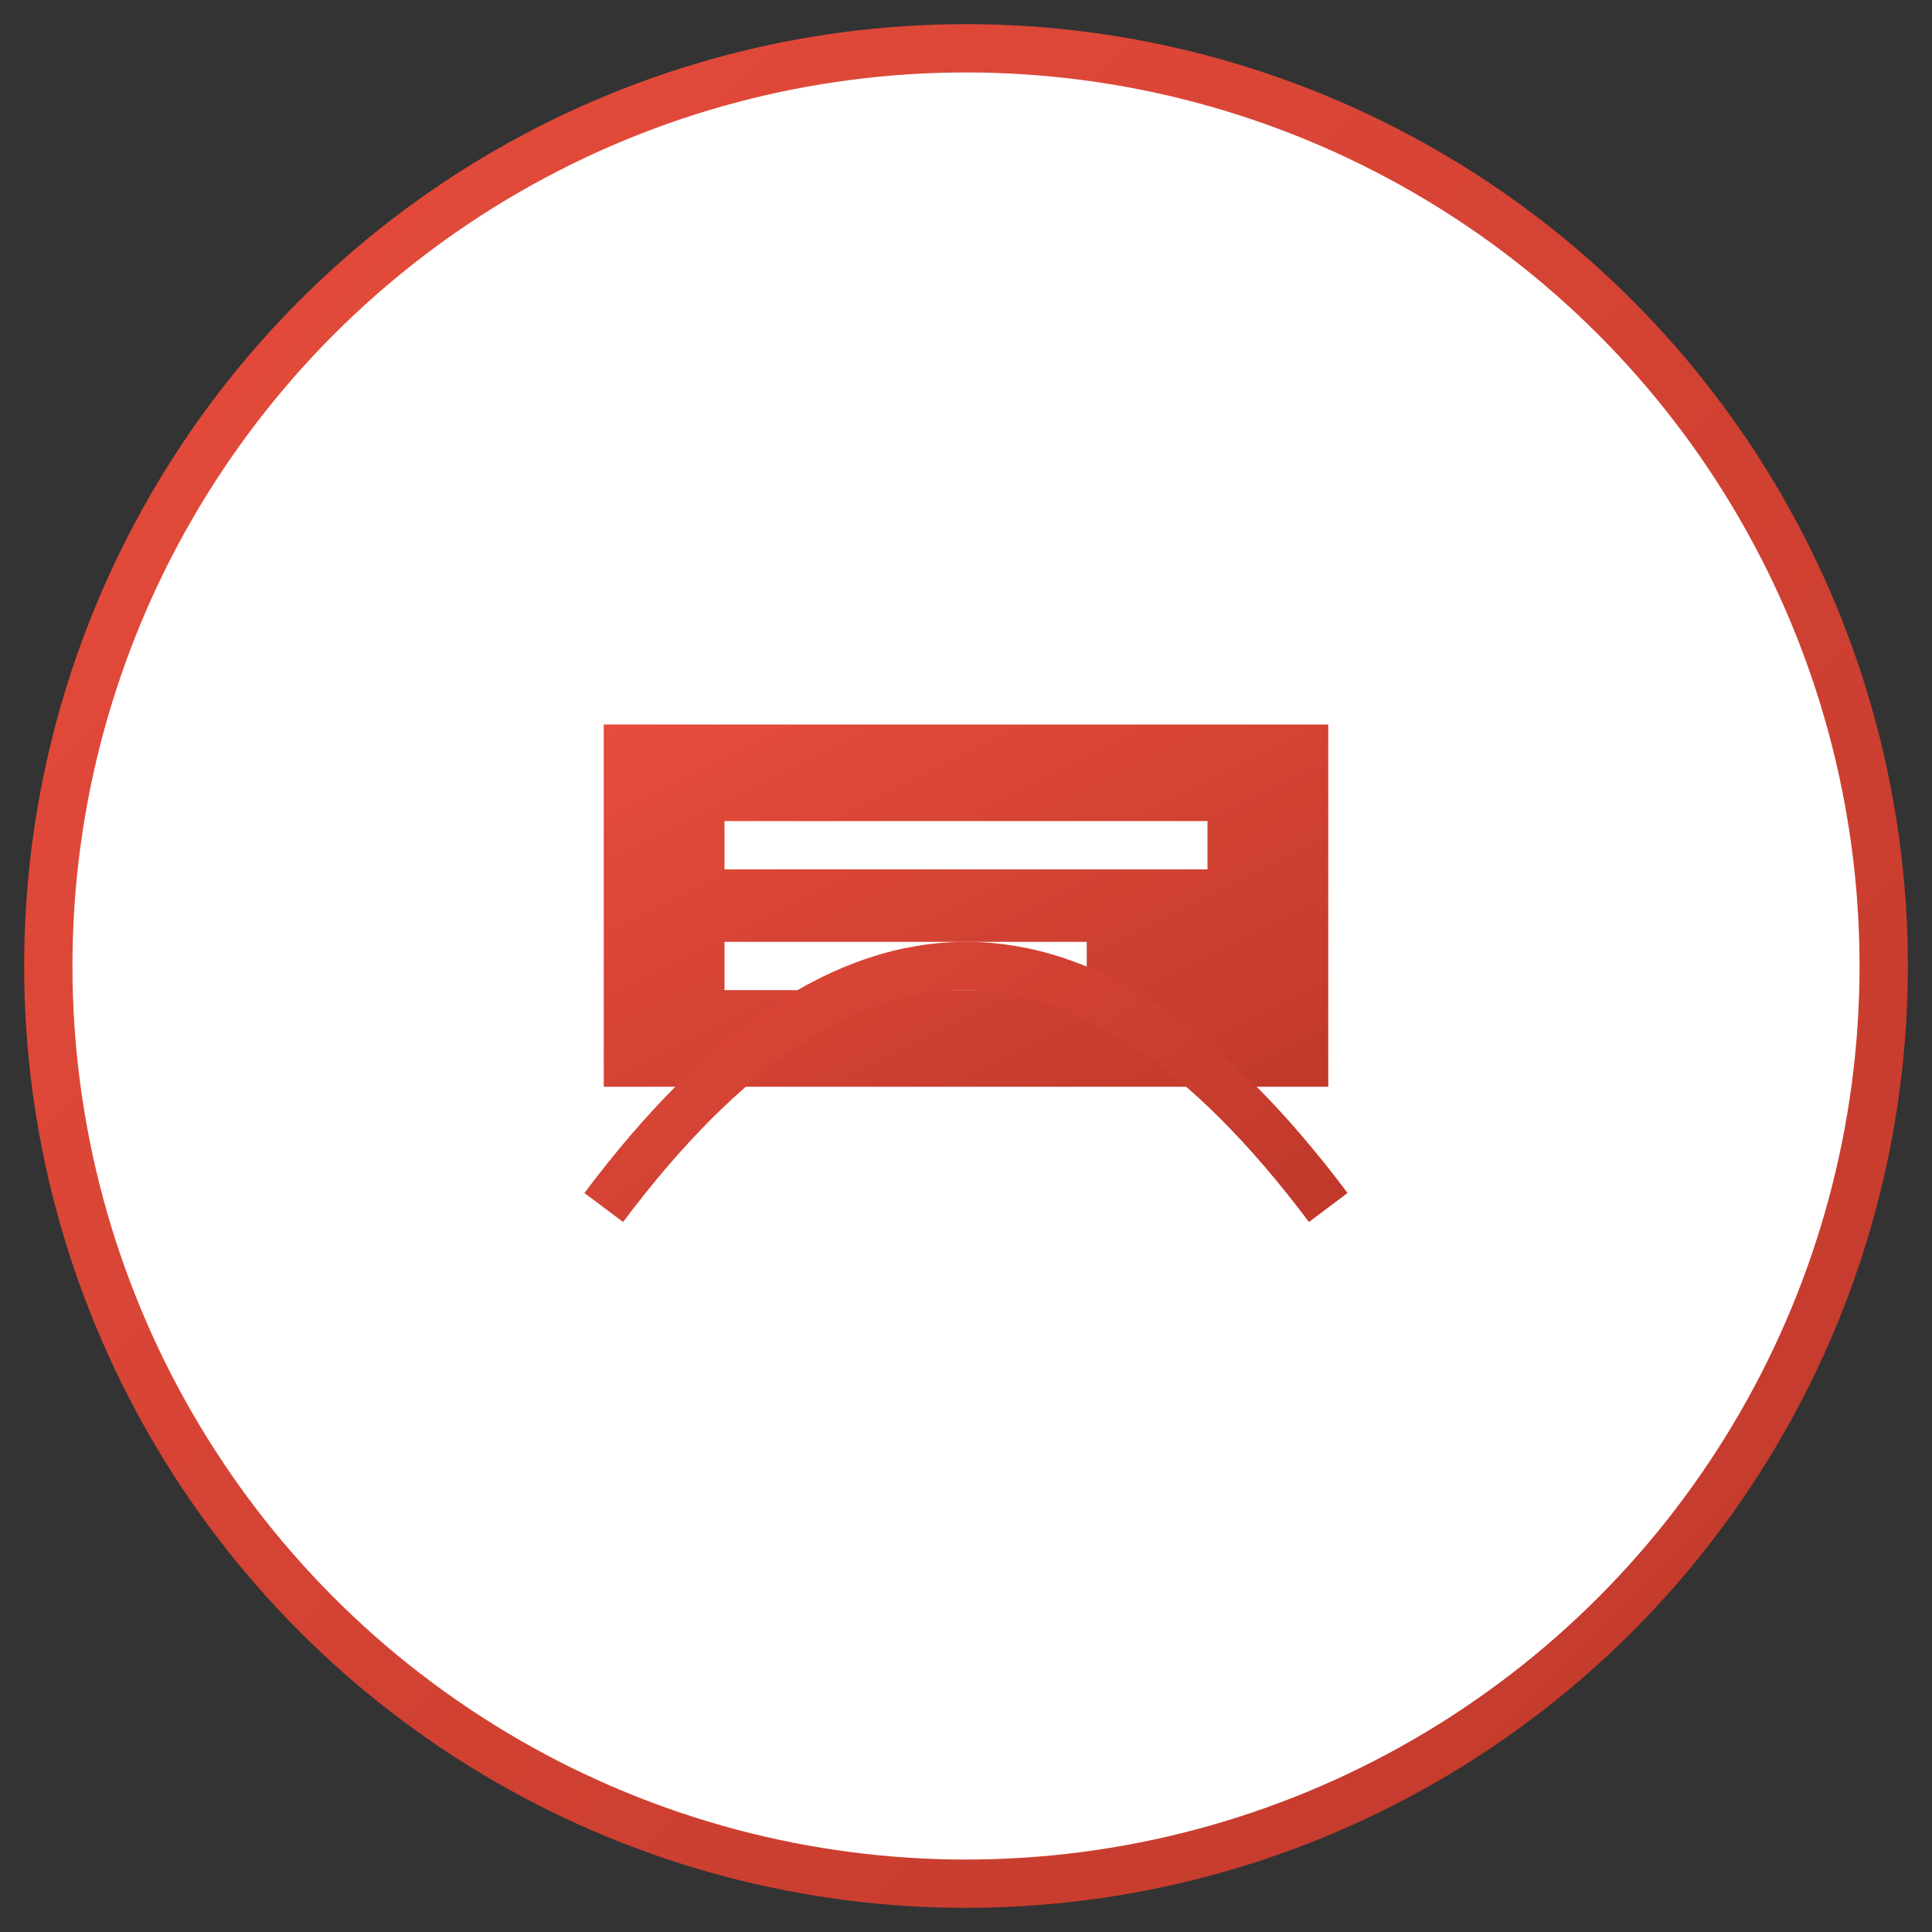 <svg width="80" height="80" viewBox="0 0 80 80" xmlns="http://www.w3.org/2000/svg">
  <rect x="0" y="0" width="80" height="80" fill="#333333" stroke="none"/>
  <defs>
    <linearGradient id="news-logo-grad" x1="0%" y1="0%" x2="100%" y2="100%">
      <stop offset="0%" style="stop-color:#e74c3c"/>
      <stop offset="100%" style="stop-color:#c0392b"/>
    </linearGradient>
  </defs>
  <circle cx="40" cy="40" r="38" fill="white" stroke="url(#news-logo-grad)" stroke-width="2"/>
  <!-- News/broadcast symbol -->
  <path d="M25,45 v-15 h30 v15 Z" fill="url(#news-logo-grad)"/>
  <path d="M30,35 h20 M30,40 h15" stroke="white" stroke-width="2"/>
  <path d="M25,50 q15,-20 30,0" stroke="url(#news-logo-grad)" stroke-width="2" fill="none"/>
</svg> 